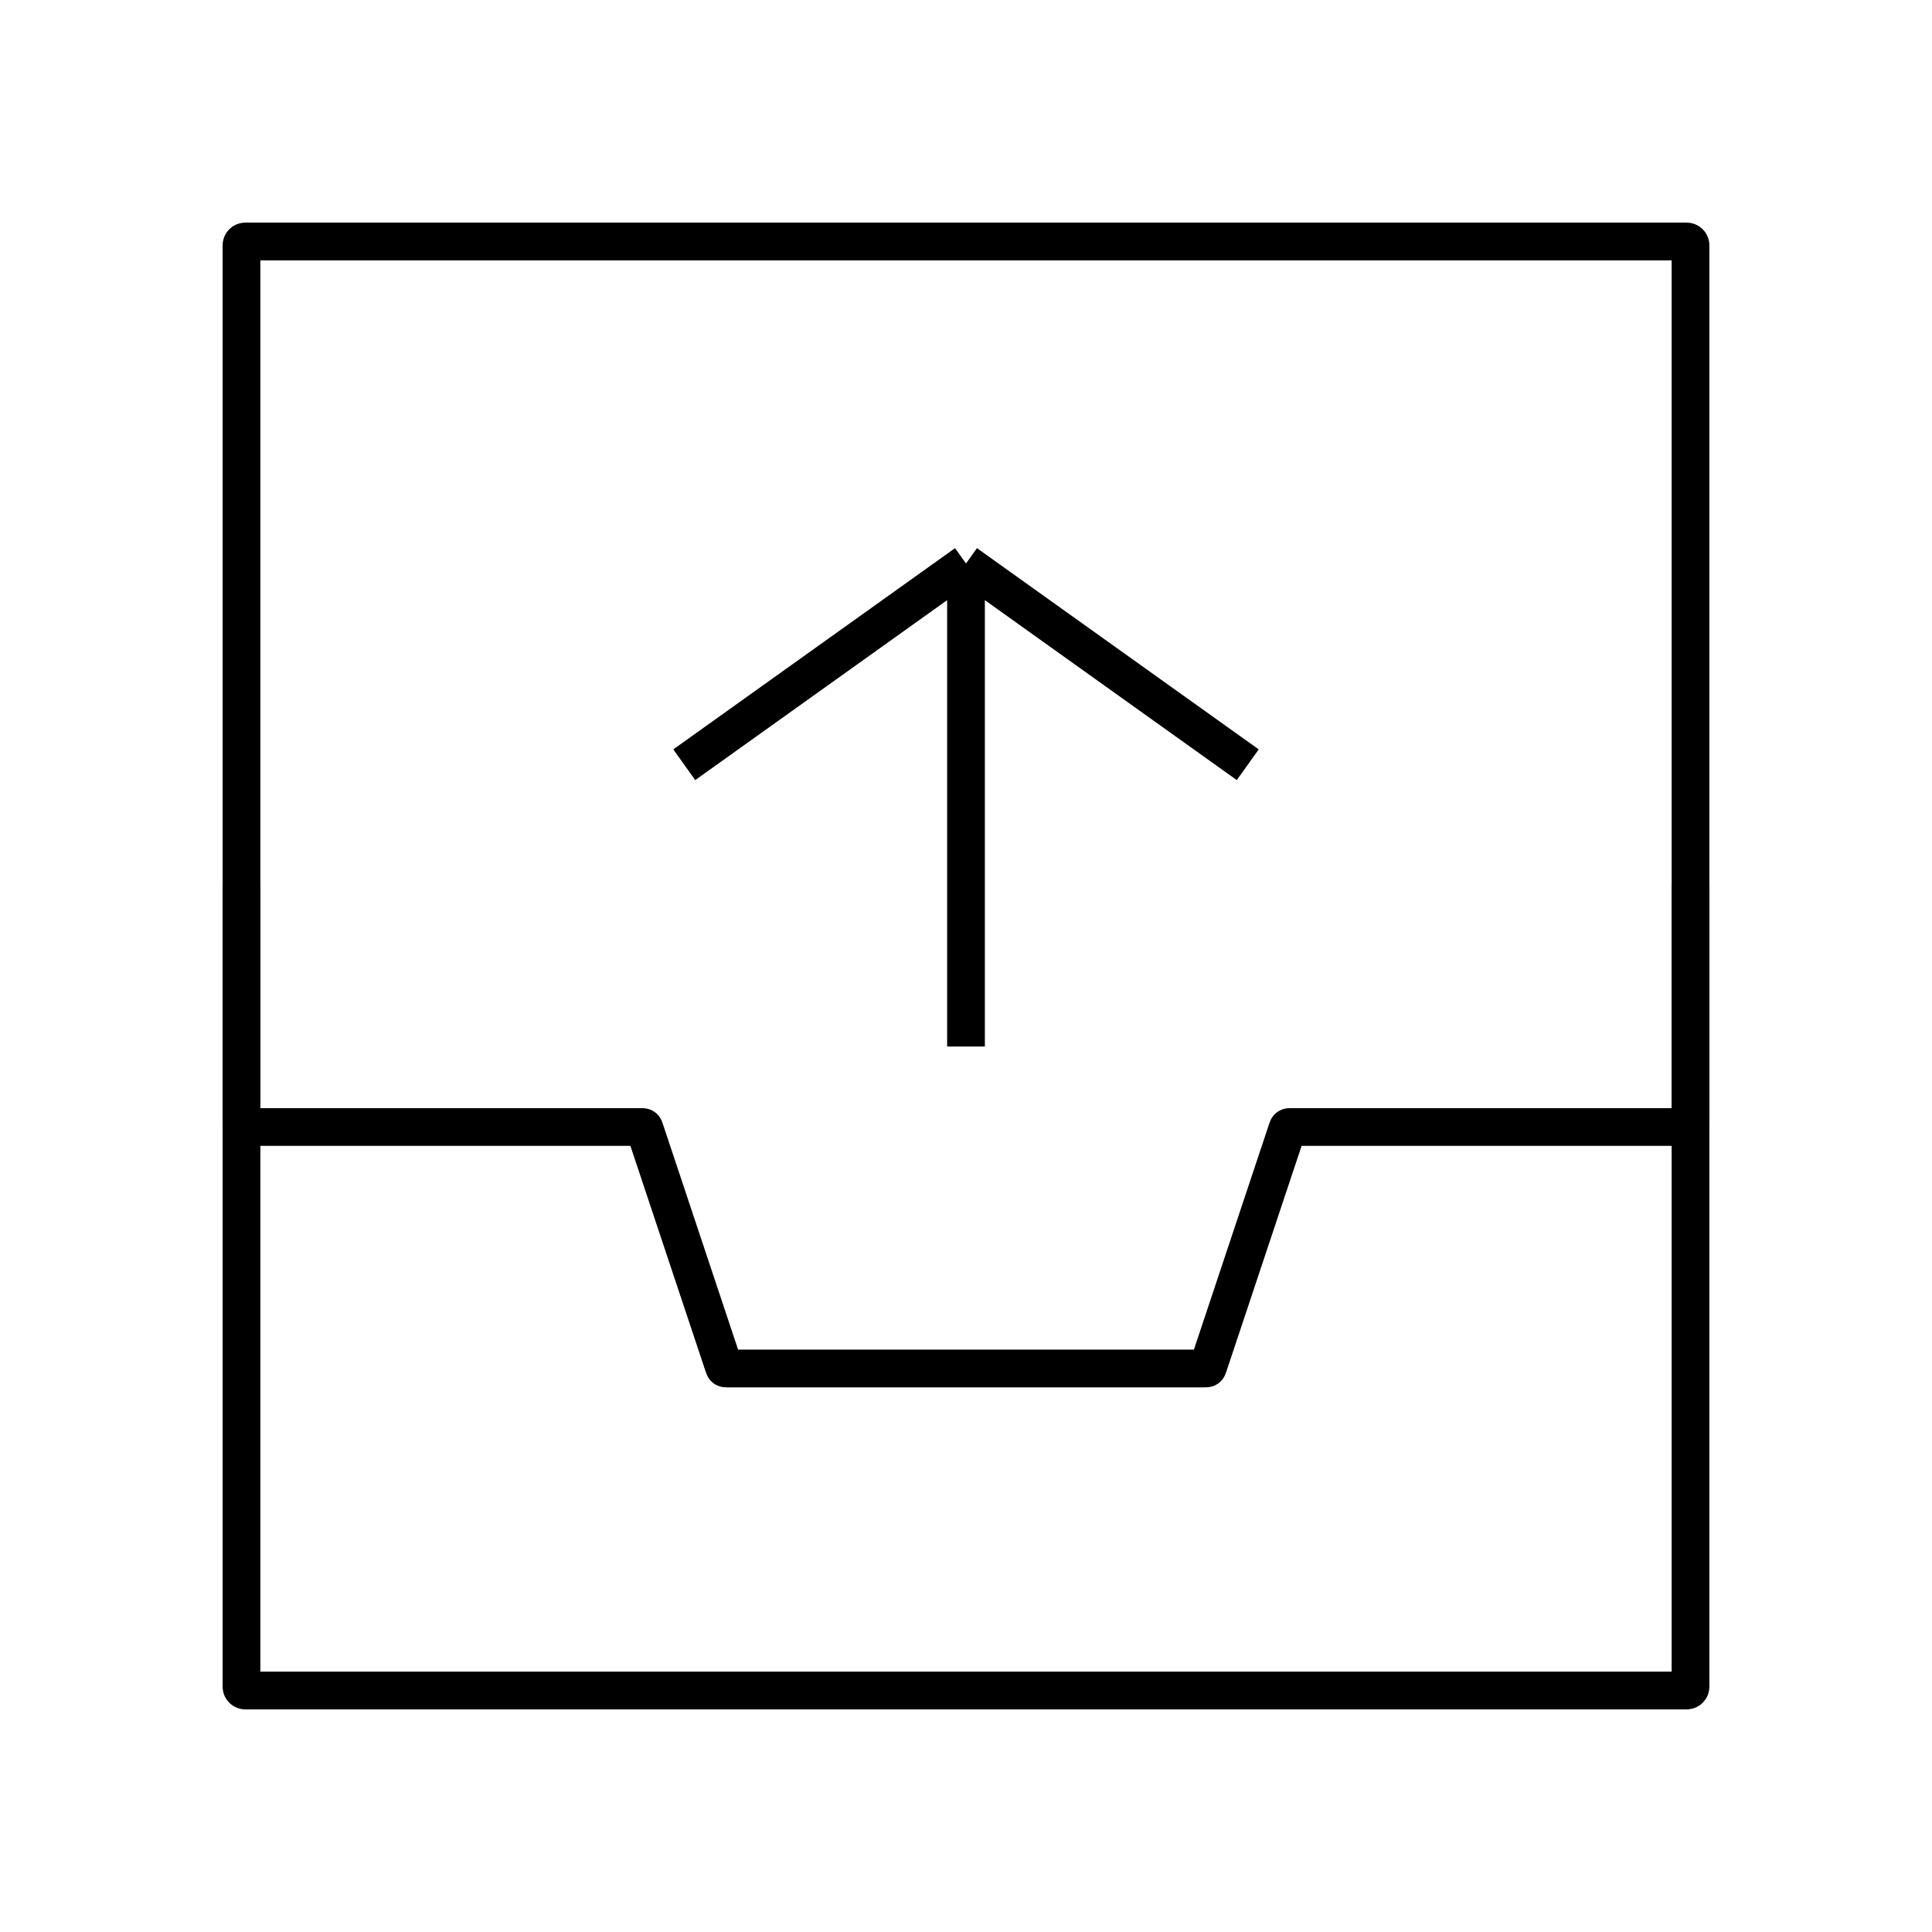 <svg width="1024" height="1024" viewBox="0 0 1024 1024" fill="none" xmlns="http://www.w3.org/2000/svg">
    <path d="M128 469.333V593.333C128 595.219 128 596.162 128.586 596.748C129.172 597.333 130.114 597.333 132 597.333H339.892C340.588 597.333 340.935 597.333 341.197 597.522C341.459 597.711 341.569 598.041 341.789 598.701L383.544 723.966C383.764 724.626 383.874 724.956 384.136 725.145C384.398 725.333 384.746 725.333 385.442 725.333H638.558C639.254 725.333 639.602 725.333 639.864 725.145C640.126 724.956 640.236 724.626 640.456 723.966L682.211 598.701C682.431 598.041 682.541 597.711 682.803 597.522C683.065 597.333 683.412 597.333 684.108 597.333H892C893.886 597.333 894.828 597.333 895.414 596.748C896 596.162 896 595.219 896 593.333V469.333" stroke="black" stroke-width="20"/>
    <path d="M896 894V130C896 128.895 895.105 128 894 128H130C128.895 128 128 128.895 128 130V894C128 895.105 128.895 896 130 896H894C895.105 896 896 895.105 896 894Z" stroke="black" stroke-width="20"/>
    <path d="M362.667 405.333L512 298.667M512 298.667L661.333 405.333M512 298.667L512 554.667" stroke="black" stroke-width="20"/>
</svg>
